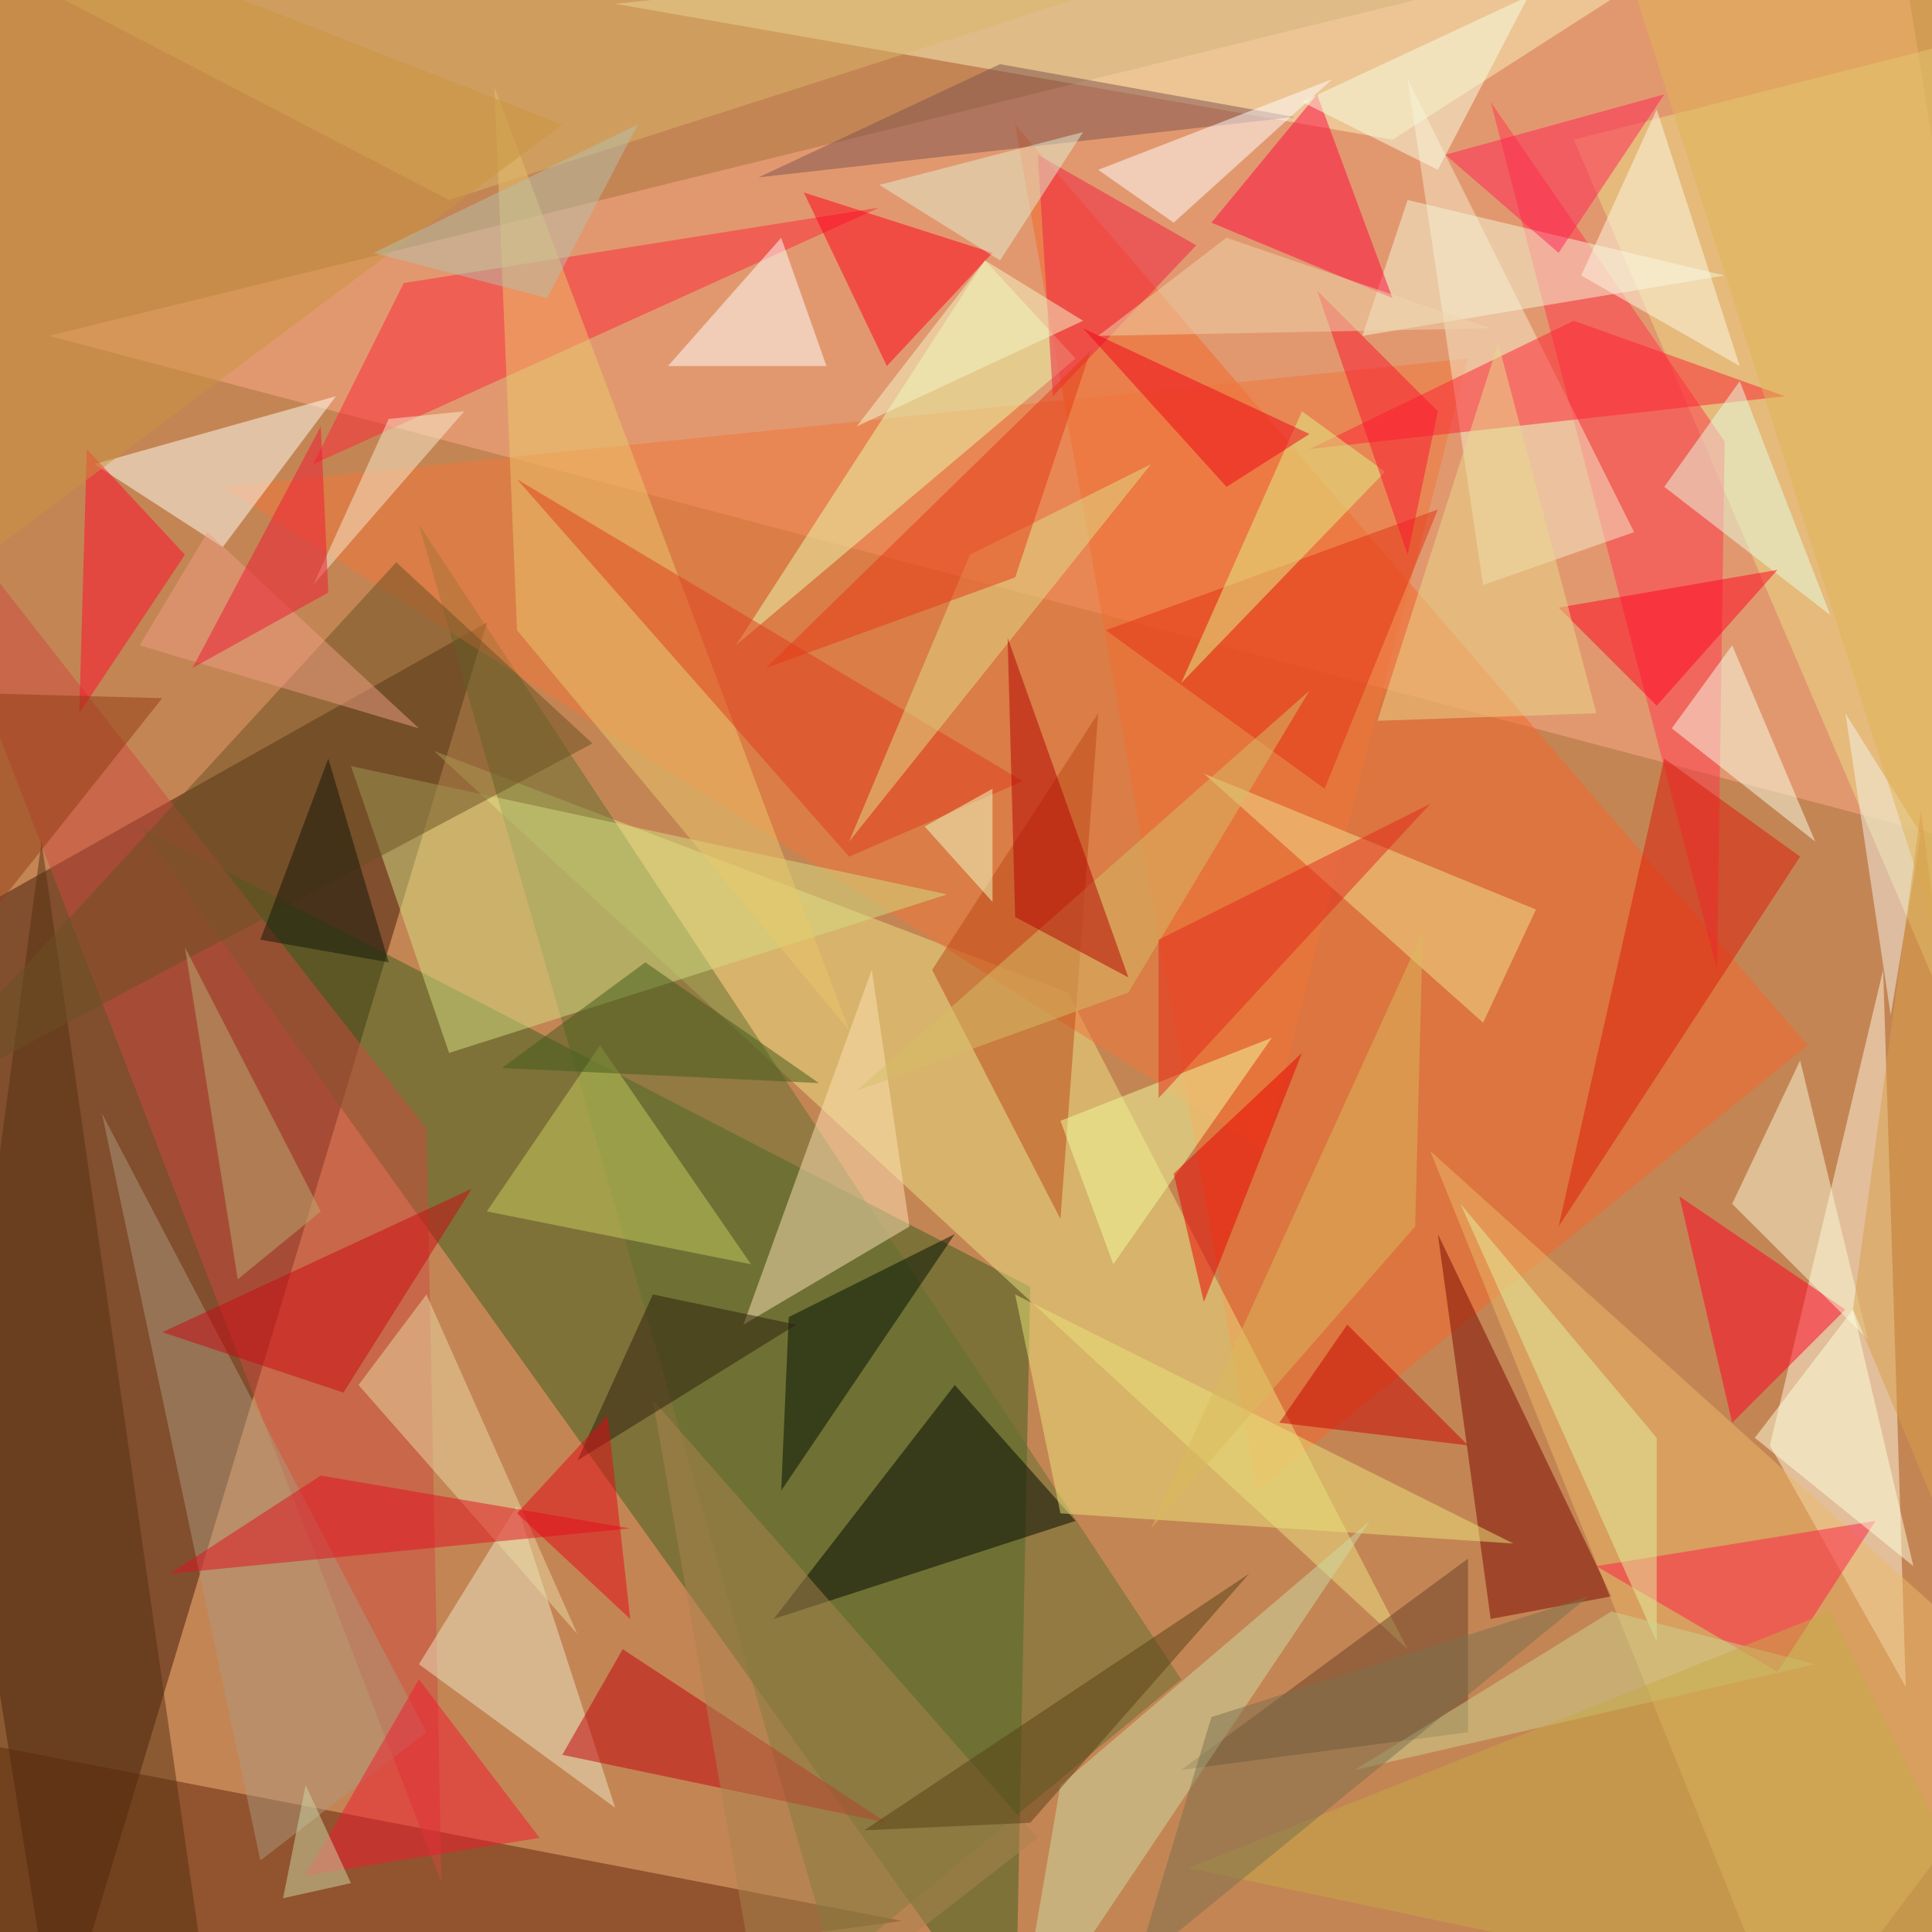 <svg xmlns="http://www.w3.org/2000/svg" version="1.1" width="300" height="300">
<rect x="0" y="0" width="300" height="300" fill="#c48554" />
<g transform="scale(1.172) translate(0.5 0.5)">
<polygon fill="#3f1809" fill-opacity="0.502" points="7,271 64,82 -16,127" />
<polygon fill="#ffac89" fill-opacity="0.502" points="271,114 6,44 250,-16" />
<polygon fill="#39611c" fill-opacity="0.502" points="134,271 18,109 136,170" />
<polygon fill="#f4672a" fill-opacity="0.502" points="239,138 166,197 134,16" />
<polygon fill="#5e240b" fill-opacity="0.502" points="-16,228 119,254 -6,271" />
<polygon fill="#ece282" fill-opacity="0.502" points="57,99 141,131 186,218" />
<polygon fill="#fff7e2" fill-opacity="0.502" points="249,128 234,191 252,223" />
<polygon fill="#617031" fill-opacity="0.502" points="55,69 156,222 110,260" />
<polygon fill="#f7f1ba" fill-opacity="0.502" points="184,18 237,-16 81,0" />
<polygon fill="#cb4a3e" fill-opacity="0.502" points="56,149 58,249 -16,57" />
<polygon fill="#ef763b" fill-opacity="0.502" points="29,64 194,47 167,152" />
<polygon fill="#d3de81" fill-opacity="0.502" points="46,101 125,118 59,139" />
<polygon fill="#e8dc88" fill-opacity="0.502" points="271,165 271,2 208,18" />
<polygon fill="#fce2b5" fill-opacity="0.502" points="98,175 115,128 120,162" />
<polygon fill="#fffff3" fill-opacity="0.502" points="29,72 12,61 44,52" />
<polygon fill="#7b0800" fill-opacity="0.502" points="190,163 213,211 197,214" />
<polygon fill="#ff364c" fill-opacity="0.502" points="227,128 228,58 197,13" />
<polygon fill="#ecba6b" fill-opacity="0.502" points="237,271 271,226 189,152" />
<polygon fill="#f5e9cb" fill-opacity="0.502" points="216,70 196,77 186,10" />
<polygon fill="#000700" fill-opacity="0.502" points="126,183 102,214 142,201" />
<polygon fill="#fb2638" fill-opacity="0.502" points="53,37 116,27 41,61" />
<polygon fill="#e8fbad" fill-opacity="0.502" points="130,34 97,85 142,47" />
<polygon fill="#ff001a" fill-opacity="0.502" points="117,48 131,33 106,25" />
<polygon fill="#ebe8c5" fill-opacity="0.502" points="81,239 68,199 55,220" />
<polygon fill="#c0000c" fill-opacity="0.502" points="117,241 74,232 82,218" />
<polygon fill="#db1a0a" fill-opacity="0.502" points="220,100 206,162 238,113" />
<polygon fill="#fc2232" fill-opacity="0.502" points="236,52 173,59 208,42" />
<polygon fill="#eae37a" fill-opacity="0.502" points="140,200 200,204 134,171" />
<polygon fill="#ff0024" fill-opacity="0.502" points="244,173 229,188 222,158" />
<polygon fill="#553011" fill-opacity="0.502" points="-16,268 5,111 28,271" />
<polygon fill="#ae987c" fill-opacity="0.502" points="34,246 13,147 56,229" />
<polygon fill="#f4f8d9" fill-opacity="0.502" points="180,44 228,36 186,26" />
<polygon fill="#e9c76d" fill-opacity="0.502" points="112,136 68,83 65,11" />
<polygon fill="#c8cb5e" fill-opacity="0.502" points="64,160 99,167 79,138" />
<polygon fill="#ff1e46" fill-opacity="0.502" points="248,201 211,207 235,221" />
<polygon fill="#684029" fill-opacity="0.502" points="194,229 156,234 194,206" />
<polygon fill="#bc4817" fill-opacity="0.502" points="140,161 145,94 123,128" />
<polygon fill="#ff063f" fill-opacity="0.502" points="160,29 174,12 184,39" />
<polygon fill="#cbdba3" fill-opacity="0.502" points="181,201 140,236 134,271" />
<polygon fill="#fafad5" fill-opacity="0.502" points="229,159 247,177 238,140" />
<polygon fill="#7d534e" fill-opacity="0.502" points="100,23 132,8 171,15" />
<polygon fill="#ffffff" fill-opacity="0.502" points="176,10 145,22 155,29" />
<polygon fill="#f0e18f" fill-opacity="0.502" points="159,102 203,120 196,135" />
<polygon fill="#000e01" fill-opacity="0.502" points="103,197 104,174 126,163" />
<polygon fill="#fffffd" fill-opacity="0.502" points="88,48 109,48 103,31" />
<polygon fill="#6a5022" fill-opacity="0.502" points="-16,148 78,98 52,74" />
<polygon fill="#e03c1c" fill-opacity="0.502" points="112,113 68,63 135,103" />
<polygon fill="#f8ffe7" fill-opacity="0.502" points="229,85 221,96 240,111" />
<polygon fill="#dab86a" fill-opacity="0.502" points="59,26 165,-8 -16,-13" />
<polygon fill="#e8d9a6" fill-opacity="0.502" points="47,183 76,216 56,171" />
<polygon fill="#e6ffe4" fill-opacity="0.502" points="230,50 242,81 220,64" />
<polygon fill="#e21021" fill-opacity="0.502" points="42,195 83,202 22,208" />
<polygon fill="#ff0c2a" fill-opacity="0.502" points="10,94 11,59 24,73" />
<polygon fill="#f0fc9e" fill-opacity="0.502" points="140,148 147,167 168,137" />
<polygon fill="#a9844e" fill-opacity="0.502" points="137,243 86,185 101,271" />
<polygon fill="#dfdd8a" fill-opacity="0.502" points="152,61 128,73 112,111" />
<polygon fill="#e43113" fill-opacity="0.502" points="190,67 175,104 146,83" />
<polygon fill="#f11f40" fill-opacity="0.502" points="139,52 137,20 158,32" />
<polygon fill="#ca0812" fill-opacity="0.502" points="45,184 62,157 21,176" />
<polygon fill="#f11b31" fill-opacity="0.502" points="71,243 55,222 40,248" />
<polygon fill="#dff187" fill-opacity="0.502" points="156,90 172,54 183,62" />
<polygon fill="#e0eed2" fill-opacity="0.502" points="132,34 143,17 116,24" />
<polygon fill="#ea0200" fill-opacity="0.502" points="159,172 172,139 155,155" />
<polygon fill="#ff2253" fill-opacity="0.502" points="220,12 191,20 206,33" />
<polygon fill="#e4f09d" fill-opacity="0.502" points="219,217 193,159 219,190" />
<polygon fill="#d3be66" fill-opacity="0.502" points="173,91 149,131 113,144" />
<polygon fill="#ccd390" fill-opacity="0.502" points="240,220 179,234 213,213" />
<polygon fill="#fcfae6" fill-opacity="0.502" points="230,48 209,36 219,14" />
<polygon fill="#ff0522" fill-opacity="0.502" points="206,80 219,93 235,75" />
<polygon fill="#f5f4eb" fill-opacity="0.502" points="254,110 244,94 250,134" />
<polygon fill="#b40301" fill-opacity="0.502" points="149,129 133,84 134,121" />
<polygon fill="#c50400" fill-opacity="0.502" points="178,175 169,188 194,191" />
<polygon fill="#e63915" fill-opacity="0.502" points="144,46 101,88 134,76" />
<polygon fill="#ca9341" fill-opacity="0.502" points="-8,-16 -13,81 74,16" />
<polygon fill="#435b1a" fill-opacity="0.502" points="66,141 85,127 108,143" />
<polygon fill="#e7da8e" fill-opacity="0.502" points="182,95 211,94 198,45" />
<polygon fill="#f7ecce" fill-opacity="0.502" points="41,77 51,55 61,54" />
<polygon fill="#564015" fill-opacity="0.502" points="136,241 114,242 165,208" />
<polygon fill="#b7ab70" fill-opacity="0.502" points="24,125 31,169 42,160" />
<polygon fill="#d9ba5d" fill-opacity="0.502" points="188,123 152,202 187,162" />
<polygon fill="#f8ffe4" fill-opacity="0.502" points="202,-1 172,13 190,22" />
<polygon fill="#fdffdb" fill-opacity="0.502" points="245,173 253,207 232,190" />
<polygon fill="#2d1f0d" fill-opacity="0.502" points="86,171 105,175 76,193" />
<polygon fill="#dfb456" fill-opacity="0.502" points="271,-16 271,170 215,-5" />
<polygon fill="#f00316" fill-opacity="0.502" points="173,57 143,43 162,64" />
<polygon fill="#ed9e83" fill-opacity="0.502" points="55,96 18,85 27,70" />
<polygon fill="#ef1933" fill-opacity="0.502" points="25,88 43,78 42,56" />
<polygon fill="#eeffc5" fill-opacity="0.502" points="131,104 131,119 122,109" />
<polygon fill="#121608" fill-opacity="0.502" points="51,127 43,100 34,124" />
<polygon fill="#c5aa47" fill-opacity="0.502" points="271,271 242,213 157,247" />
<polygon fill="#fb152e" fill-opacity="0.502" points="186,73 190,54 174,38" />
<polygon fill="#e30815" fill-opacity="0.502" points="68,200 80,187 83,214" />
<polygon fill="#eed3ac" fill-opacity="0.502" points="162,31 197,43 145,44" />
<polygon fill="#e2291b" fill-opacity="0.502" points="189,106 153,124 153,145" />
<polygon fill="#903c13" fill-opacity="0.502" points="-14,136 21,92 -16,91" />
<polygon fill="#b6c0ac" fill-opacity="0.502" points="72,39 84,16 49,33" />
<polygon fill="#d79e48" fill-opacity="0.502" points="245,173 254,107 271,235" />
<polygon fill="#cdd6a6" fill-opacity="0.502" points="46,249 37,251 40,236" />
<polygon fill="#f3f8c7" fill-opacity="0.502" points="143,42 130,34 113,56" />
<polygon fill="#7b704f" fill-opacity="0.502" points="210,211 160,227 150,260" />
</g>
</svg>